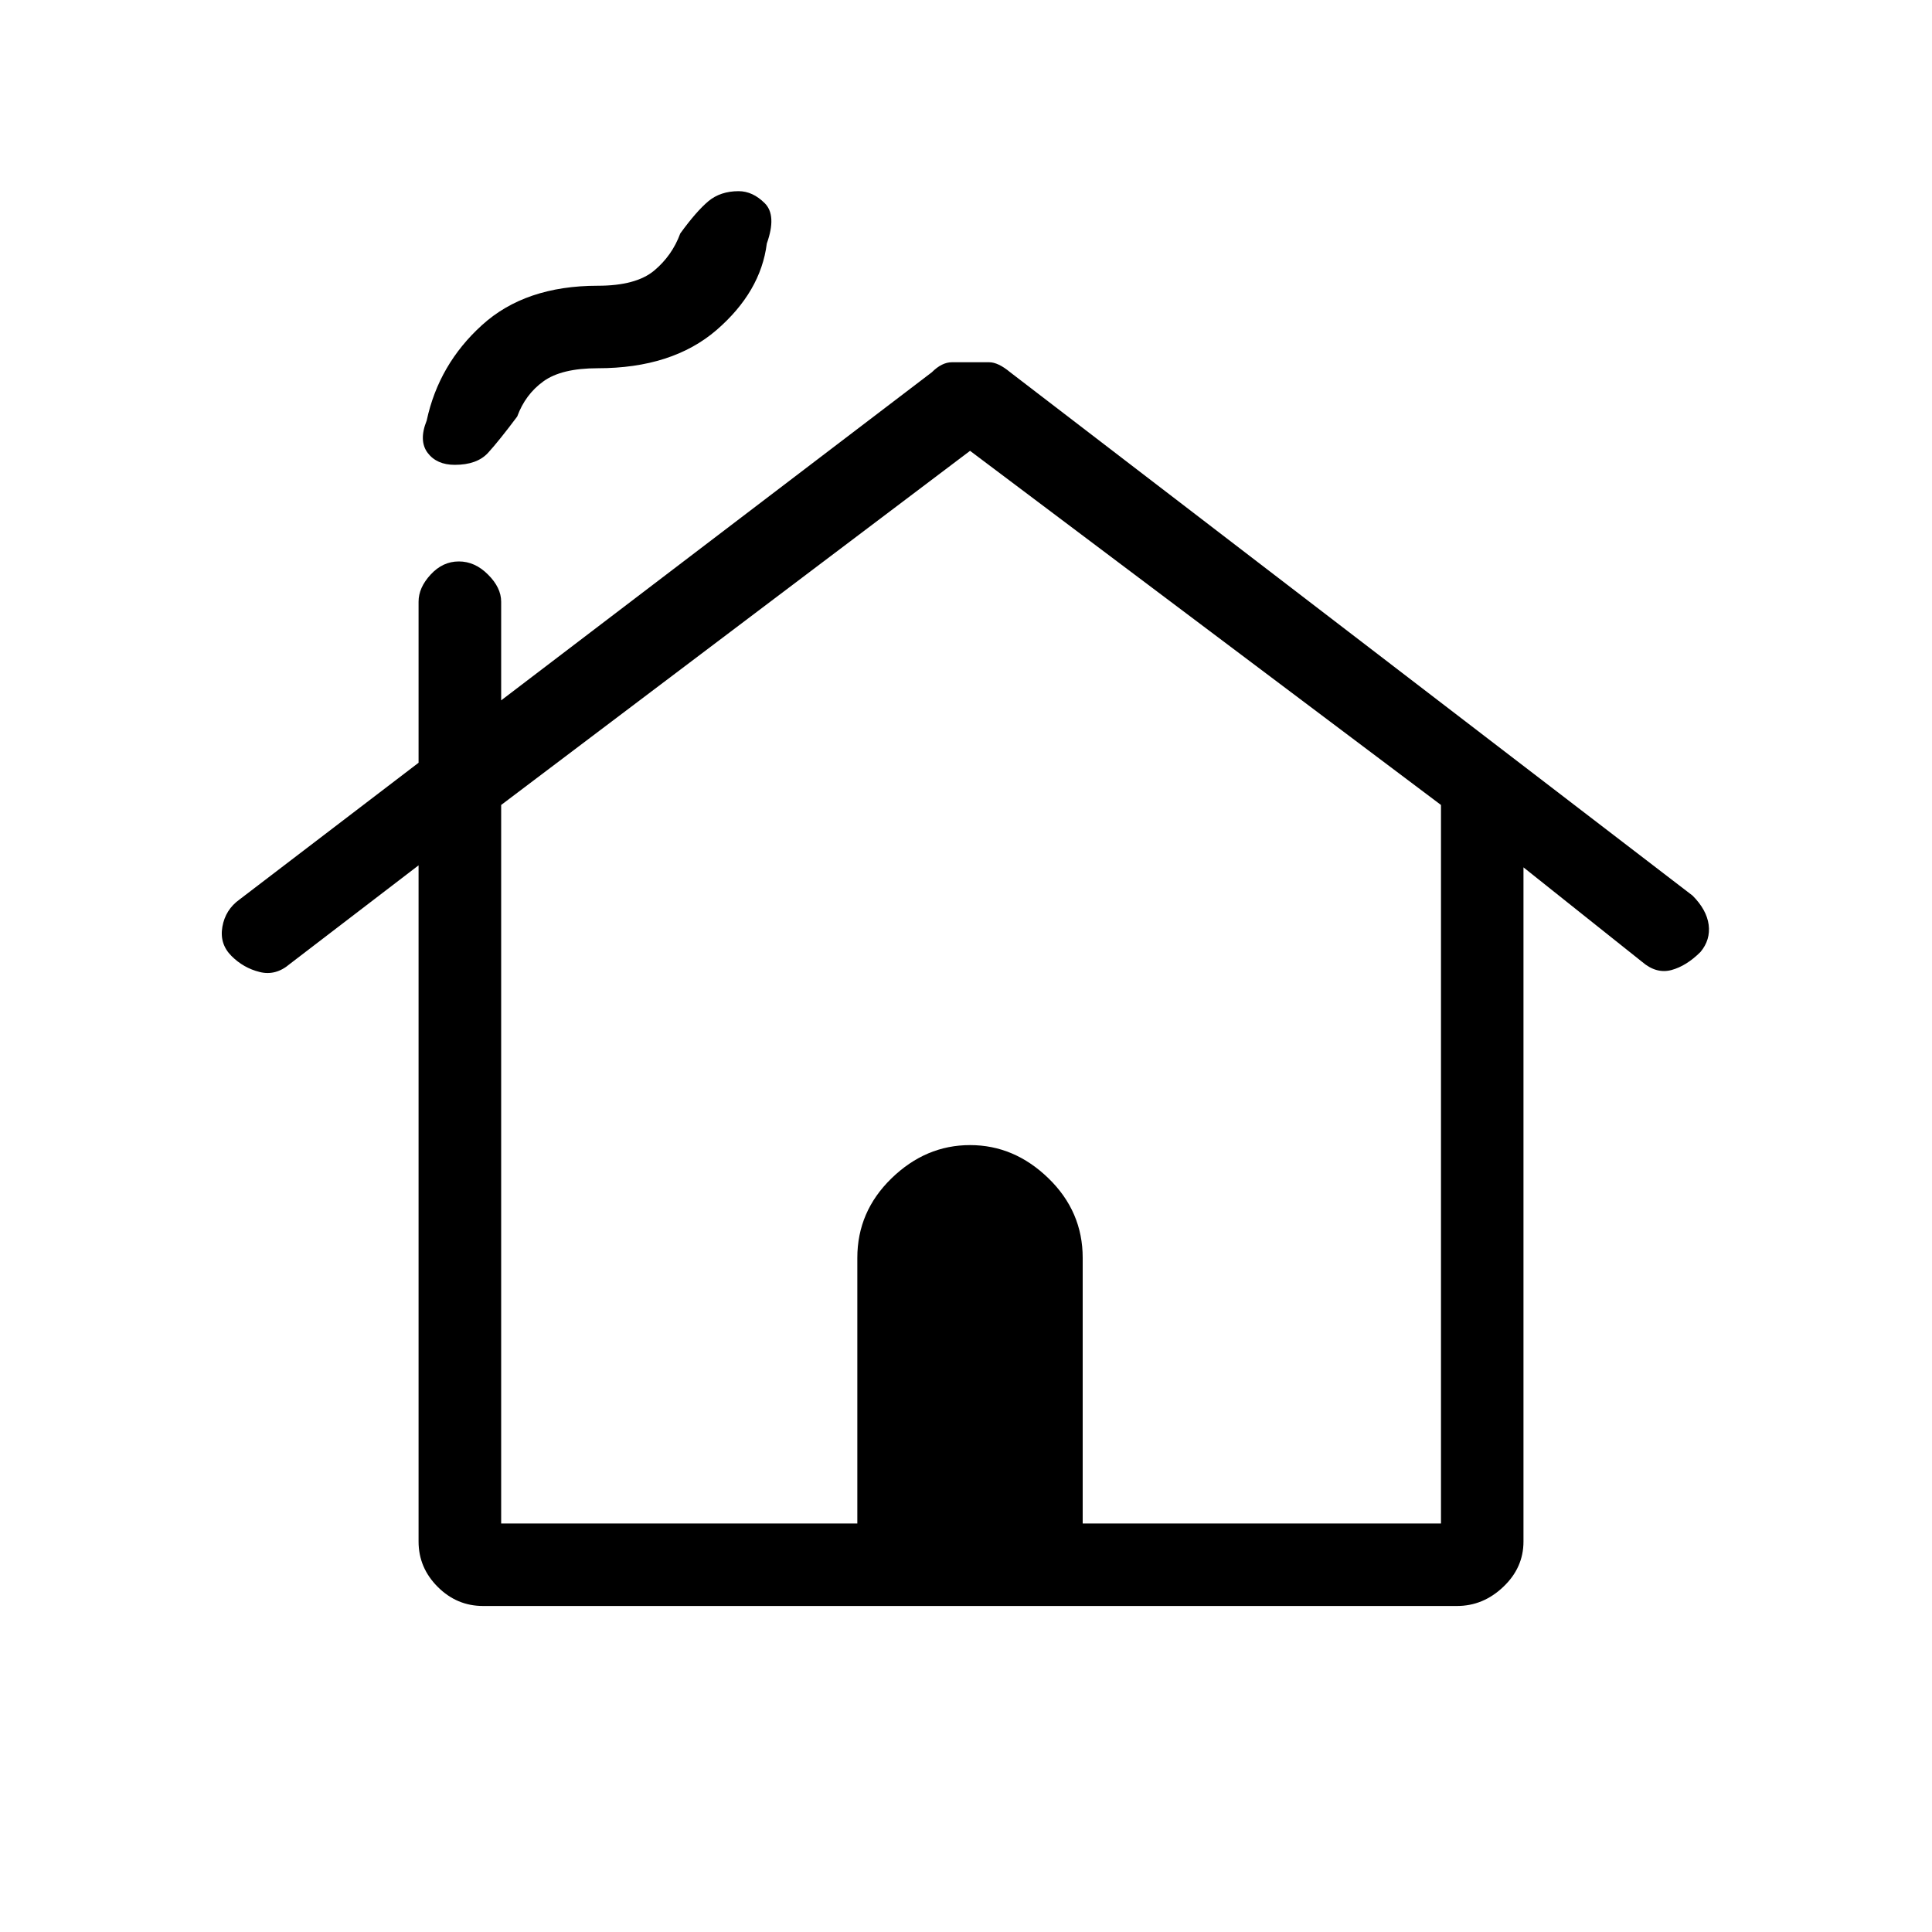 <svg xmlns="http://www.w3.org/2000/svg" height="20" width="20"><path d="M5 16.625q-.271 0-.469-.198-.198-.198-.198-.469v-7L3 9.979q-.146.125-.312.083-.167-.041-.292-.166-.125-.125-.094-.302t.177-.282l1.854-1.416V6.229q0-.146.125-.281.125-.136.292-.136.167 0 .302.136.136.135.136.281V7.25l4.458-3.396q.104-.104.208-.104h.386q.093 0 .218.104l7.063 5.417q.146.146.167.302.02.156-.084.281-.146.146-.302.188-.156.041-.302-.084l-1.229-.979v6.979q0 .271-.209.469-.208.198-.479.198Zm.188-.854h3.687v-2.75q0-.479.354-.823t.813-.344q.458 0 .812.344.354.344.354.823v2.75h3.709V8.333l-4.875-3.666-4.854 3.666Zm-.48-10.959q-.187 0-.281-.124-.094-.126-.01-.334.125-.583.573-.989.448-.407 1.198-.407.395 0 .583-.156.187-.156.271-.385.166-.229.291-.334.125-.104.313-.104.146 0 .271.125.125.125.021.417-.063.5-.521.896-.459.395-1.229.395-.376 0-.563.136-.187.135-.271.364-.187.25-.302.376-.114.124-.344.124Zm.48 10.959h9.729-9.729Z"/></svg>